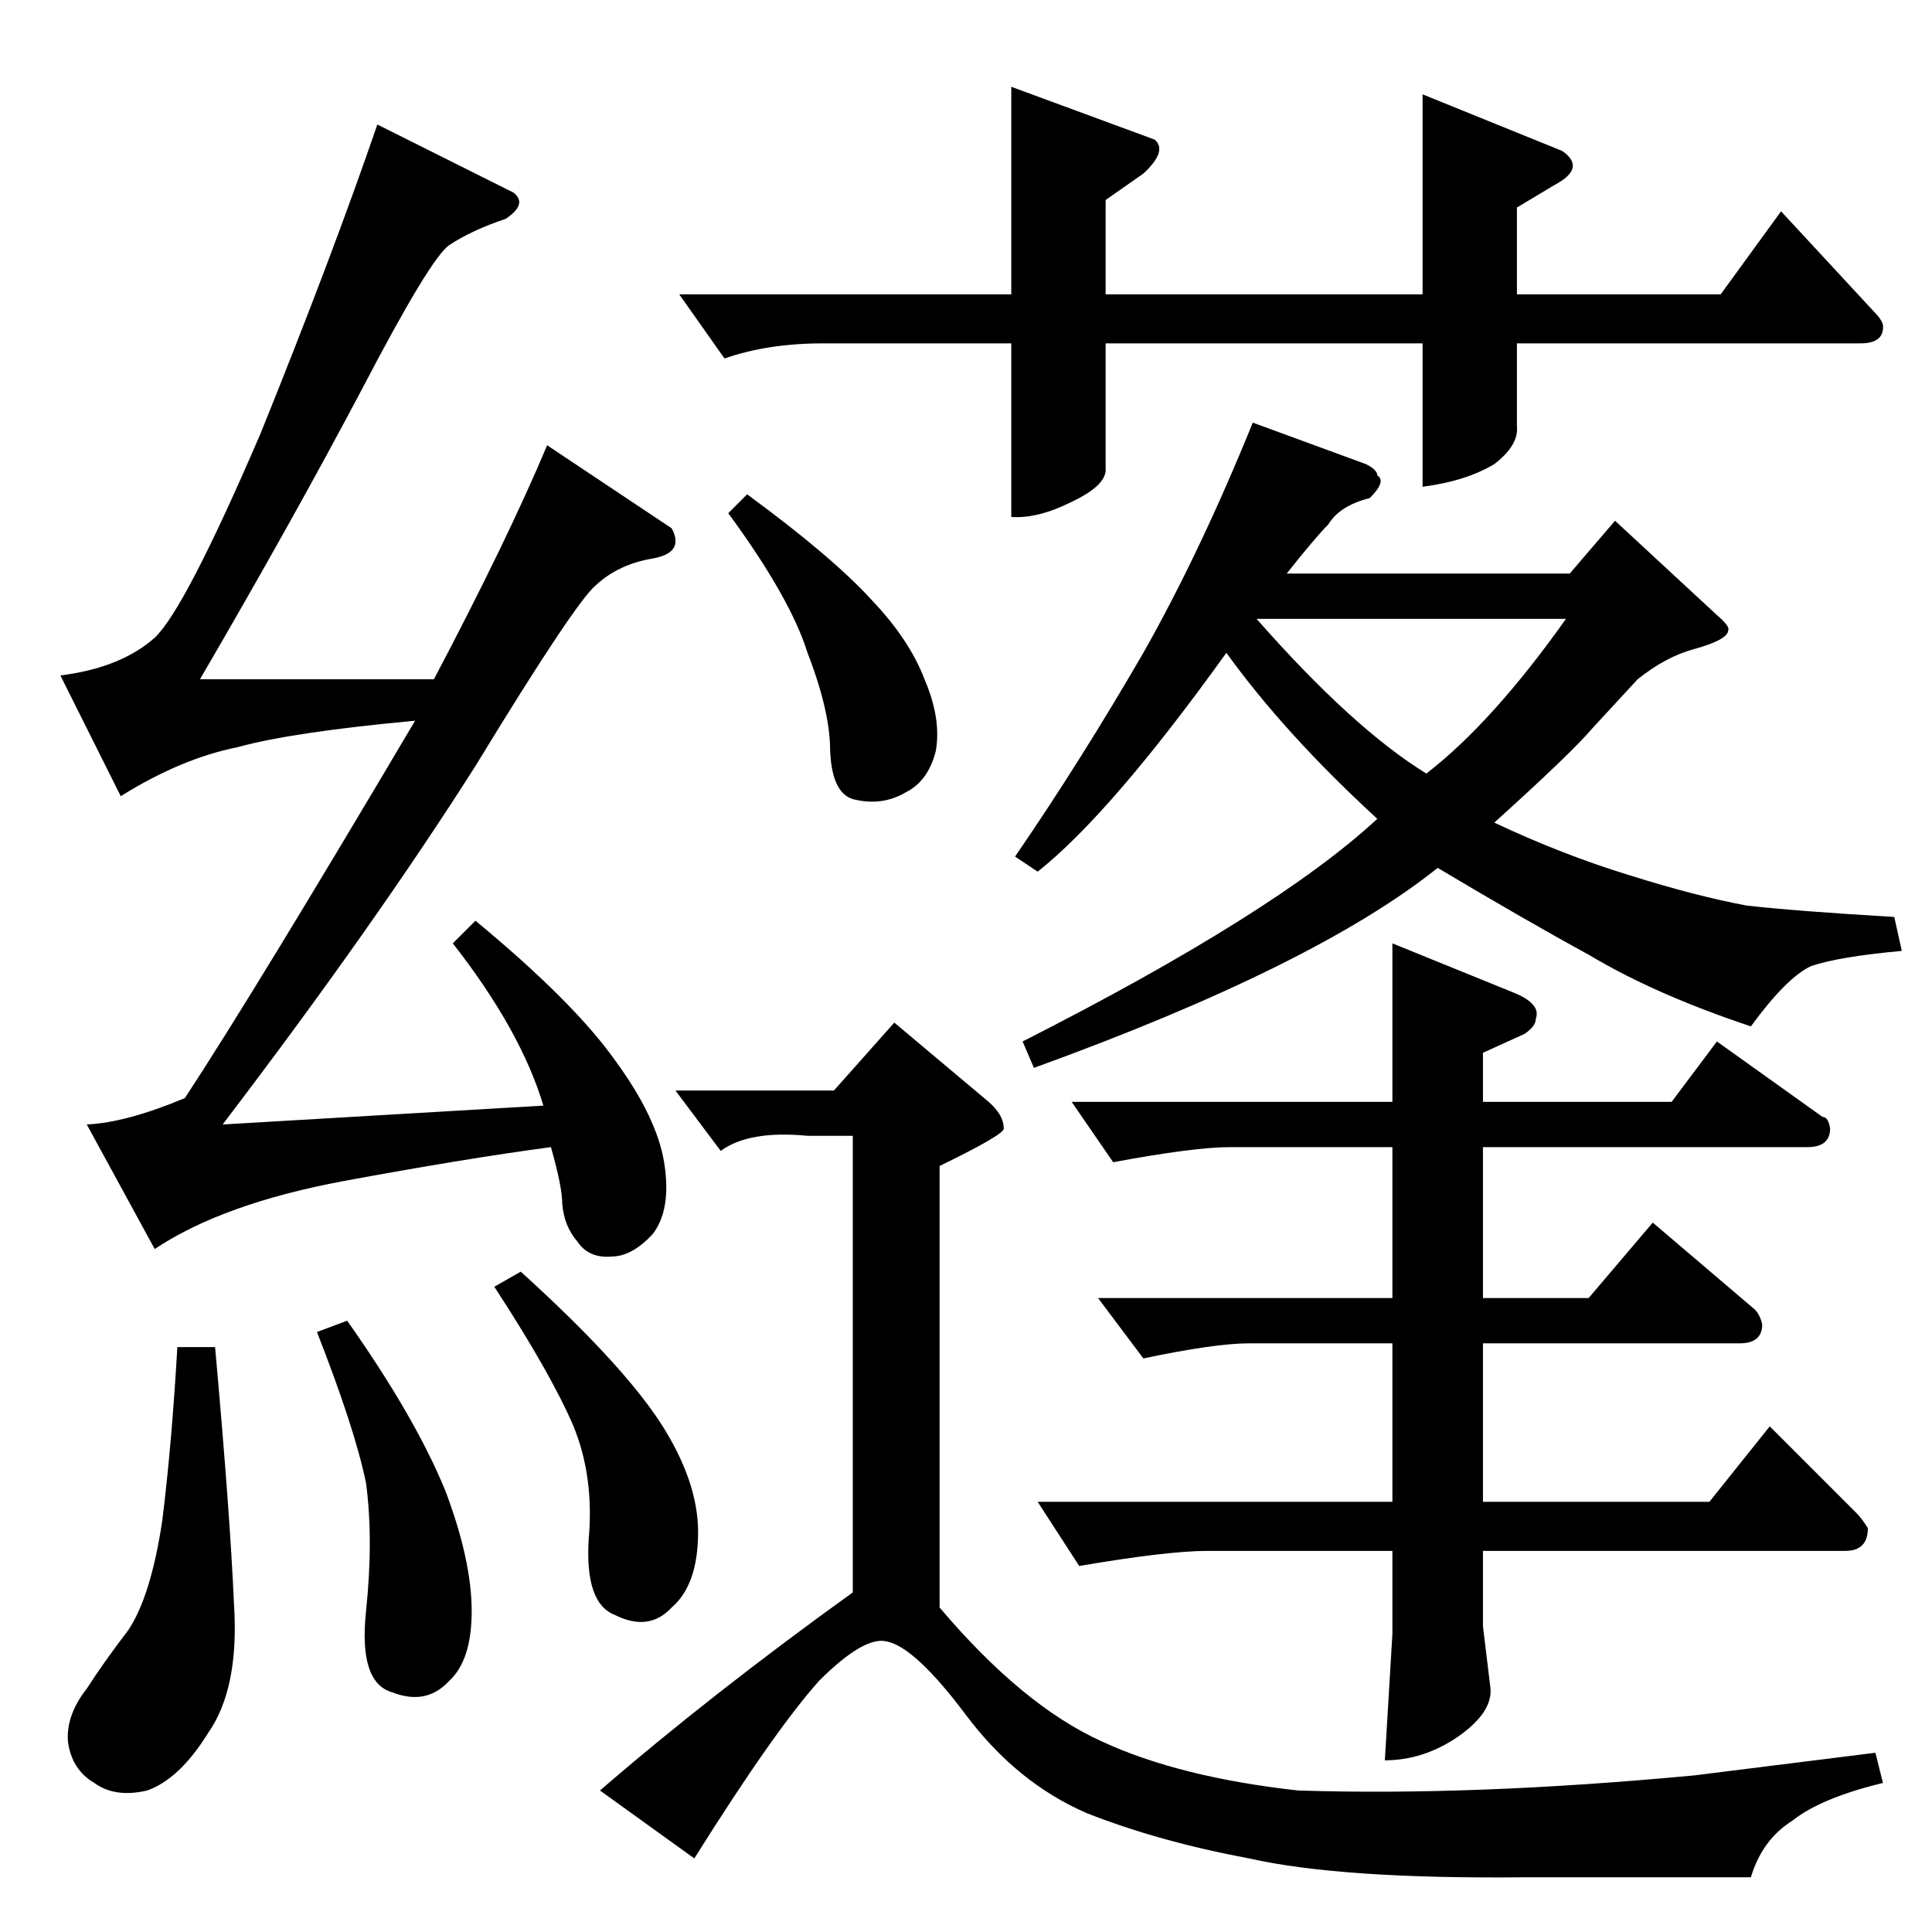 <?xml version="1.0" standalone="no"?>
<!DOCTYPE svg PUBLIC "-//W3C//DTD SVG 1.1//EN" "http://www.w3.org/Graphics/SVG/1.1/DTD/svg11.dtd" >
<svg xmlns="http://www.w3.org/2000/svg" xmlns:xlink="http://www.w3.org/1999/xlink" version="1.1" viewBox="0 -205 1024 1024">
  <g transform="matrix(1 0 0 -1 0 819)">
   <path fill="currentColor"
d="M568 440h170v84l64 -26q15 -6 12 -14q0 -4 -6 -8l-22 -10v-26h100l24 32l56 -40q3 0 4 -6q0 -10 -12 -10h-172v-80h56l34 40l54 -46q3 -3 4 -8q0 -10 -12 -10h-136v-84h120l32 40l46 -46q3 -3 6 -8q0 -12 -12 -12h-192v-40l4 -33q1 -13 -18 -26q-18 -12 -38 -12l4 67v44
h-98q-21 0 -68 -8l-22 34h188v84h-76q-18 0 -56 -8l-24 32h156v80h-86q-19 0 -62 -8l-22 32v0v0zM396 762q45 -33 66 -56q20 -21 28 -42q9 -21 6 -38q-4 -16 -16 -22q-12 -7 -26 -4q-13 2 -14 26q0 21 -12 52q-9 29 -42 74l10 10v0v0zM358 446h84l32 36l50 -42q8 -7 8 -14
q1 -3 -34 -20v-234q44 -52 86 -71q41 -19 104 -26q93 -3 210 8l96 12l4 -16q-33 -8 -48 -20q-16 -10 -22 -30h-120q-97 -1 -146 10q-48 9 -86 24q-37 16 -64 52t-42 39q-12 3 -36 -21q-24 -27 -66 -94l-50 36q59 51 134 105v242h-24q-31 3 -46 -8l-24 32v0v0zM666 696
q51 -58 90 -82q35 27 74 82h-164v0v0zM724 778q6 -3 6 -6q5 -3 -4 -12q-16 -4 -22 -14q-7 -7 -22 -26h150l24 28l54 -50q7 -6 6 -8q0 -5 -18 -10q-15 -4 -30 -16l-24 -26q-11 -13 -52 -50q36 -17 72 -28q35 -11 62 -16q27 -3 78 -6l4 -18q-33 -3 -48 -8q-13 -6 -32 -32
q-51 17 -86 38q-33 18 -80 46q-65 -52 -214 -106l-6 14q134 68 188 118q-49 45 -80 88q-61 -85 -100 -116l-12 8q35 51 68 108q30 53 58 122l60 -22v0v0zM360 868h176v110l76 -28q7 -6 -6 -18l-20 -14v-50h168v106l74 -30q13 -9 -4 -18l-20 -12v-46h108l32 44l50 -54
q3 -3 4 -6q1 -10 -12 -10h-182v-44q1 -10 -12 -20q-15 -9 -38 -12v76h-168v-66q1 -9 -18 -18q-18 -9 -32 -8v92h-100q-29 0 -52 -8l-24 34v0v0zM272 922q8 -6 -4 -14q-18 -6 -30 -14q-10 -7 -46 -76q-37 -70 -86 -154h124q39 74 60 124l66 -44q7 -13 -10 -16q-18 -3 -30 -14
q-11 -9 -64 -96q-54 -85 -134 -190l170 10q-12 40 -48 86l12 12q52 -43 74 -74q22 -30 26 -54q4 -25 -6 -38q-11 -12 -22 -12q-12 -1 -18 8q-7 8 -8 20q0 9 -6 30q-45 -6 -110 -18q-64 -12 -100 -36l-36 66q21 1 52 14q38 58 122 200q-65 -6 -94 -14q-30 -6 -62 -26l-32 64
q32 4 50 20q16 15 56 108q38 94 62 164l72 -36v0v0zM94 310h20q8 -89 10 -136q3 -45 -14 -69q-15 -24 -32 -30q-17 -4 -28 4q-12 7 -14 22q-1 14 10 28q9 14 22 31q12 18 18 58q5 40 8 92v0v0zM168 318l16 6q36 -51 52 -90q14 -37 14 -64q0 -26 -12 -37q-12 -13 -30 -6
q-18 5 -14 43t0 68q-6 29 -26 80v0v0zM262 342l14 8q53 -48 74 -80q20 -31 20 -58q0 -28 -14 -40q-12 -13 -30 -4q-16 6 -14 40q3 33 -8 60q-12 28 -42 74v0v0z" />
  </g>

</svg>
